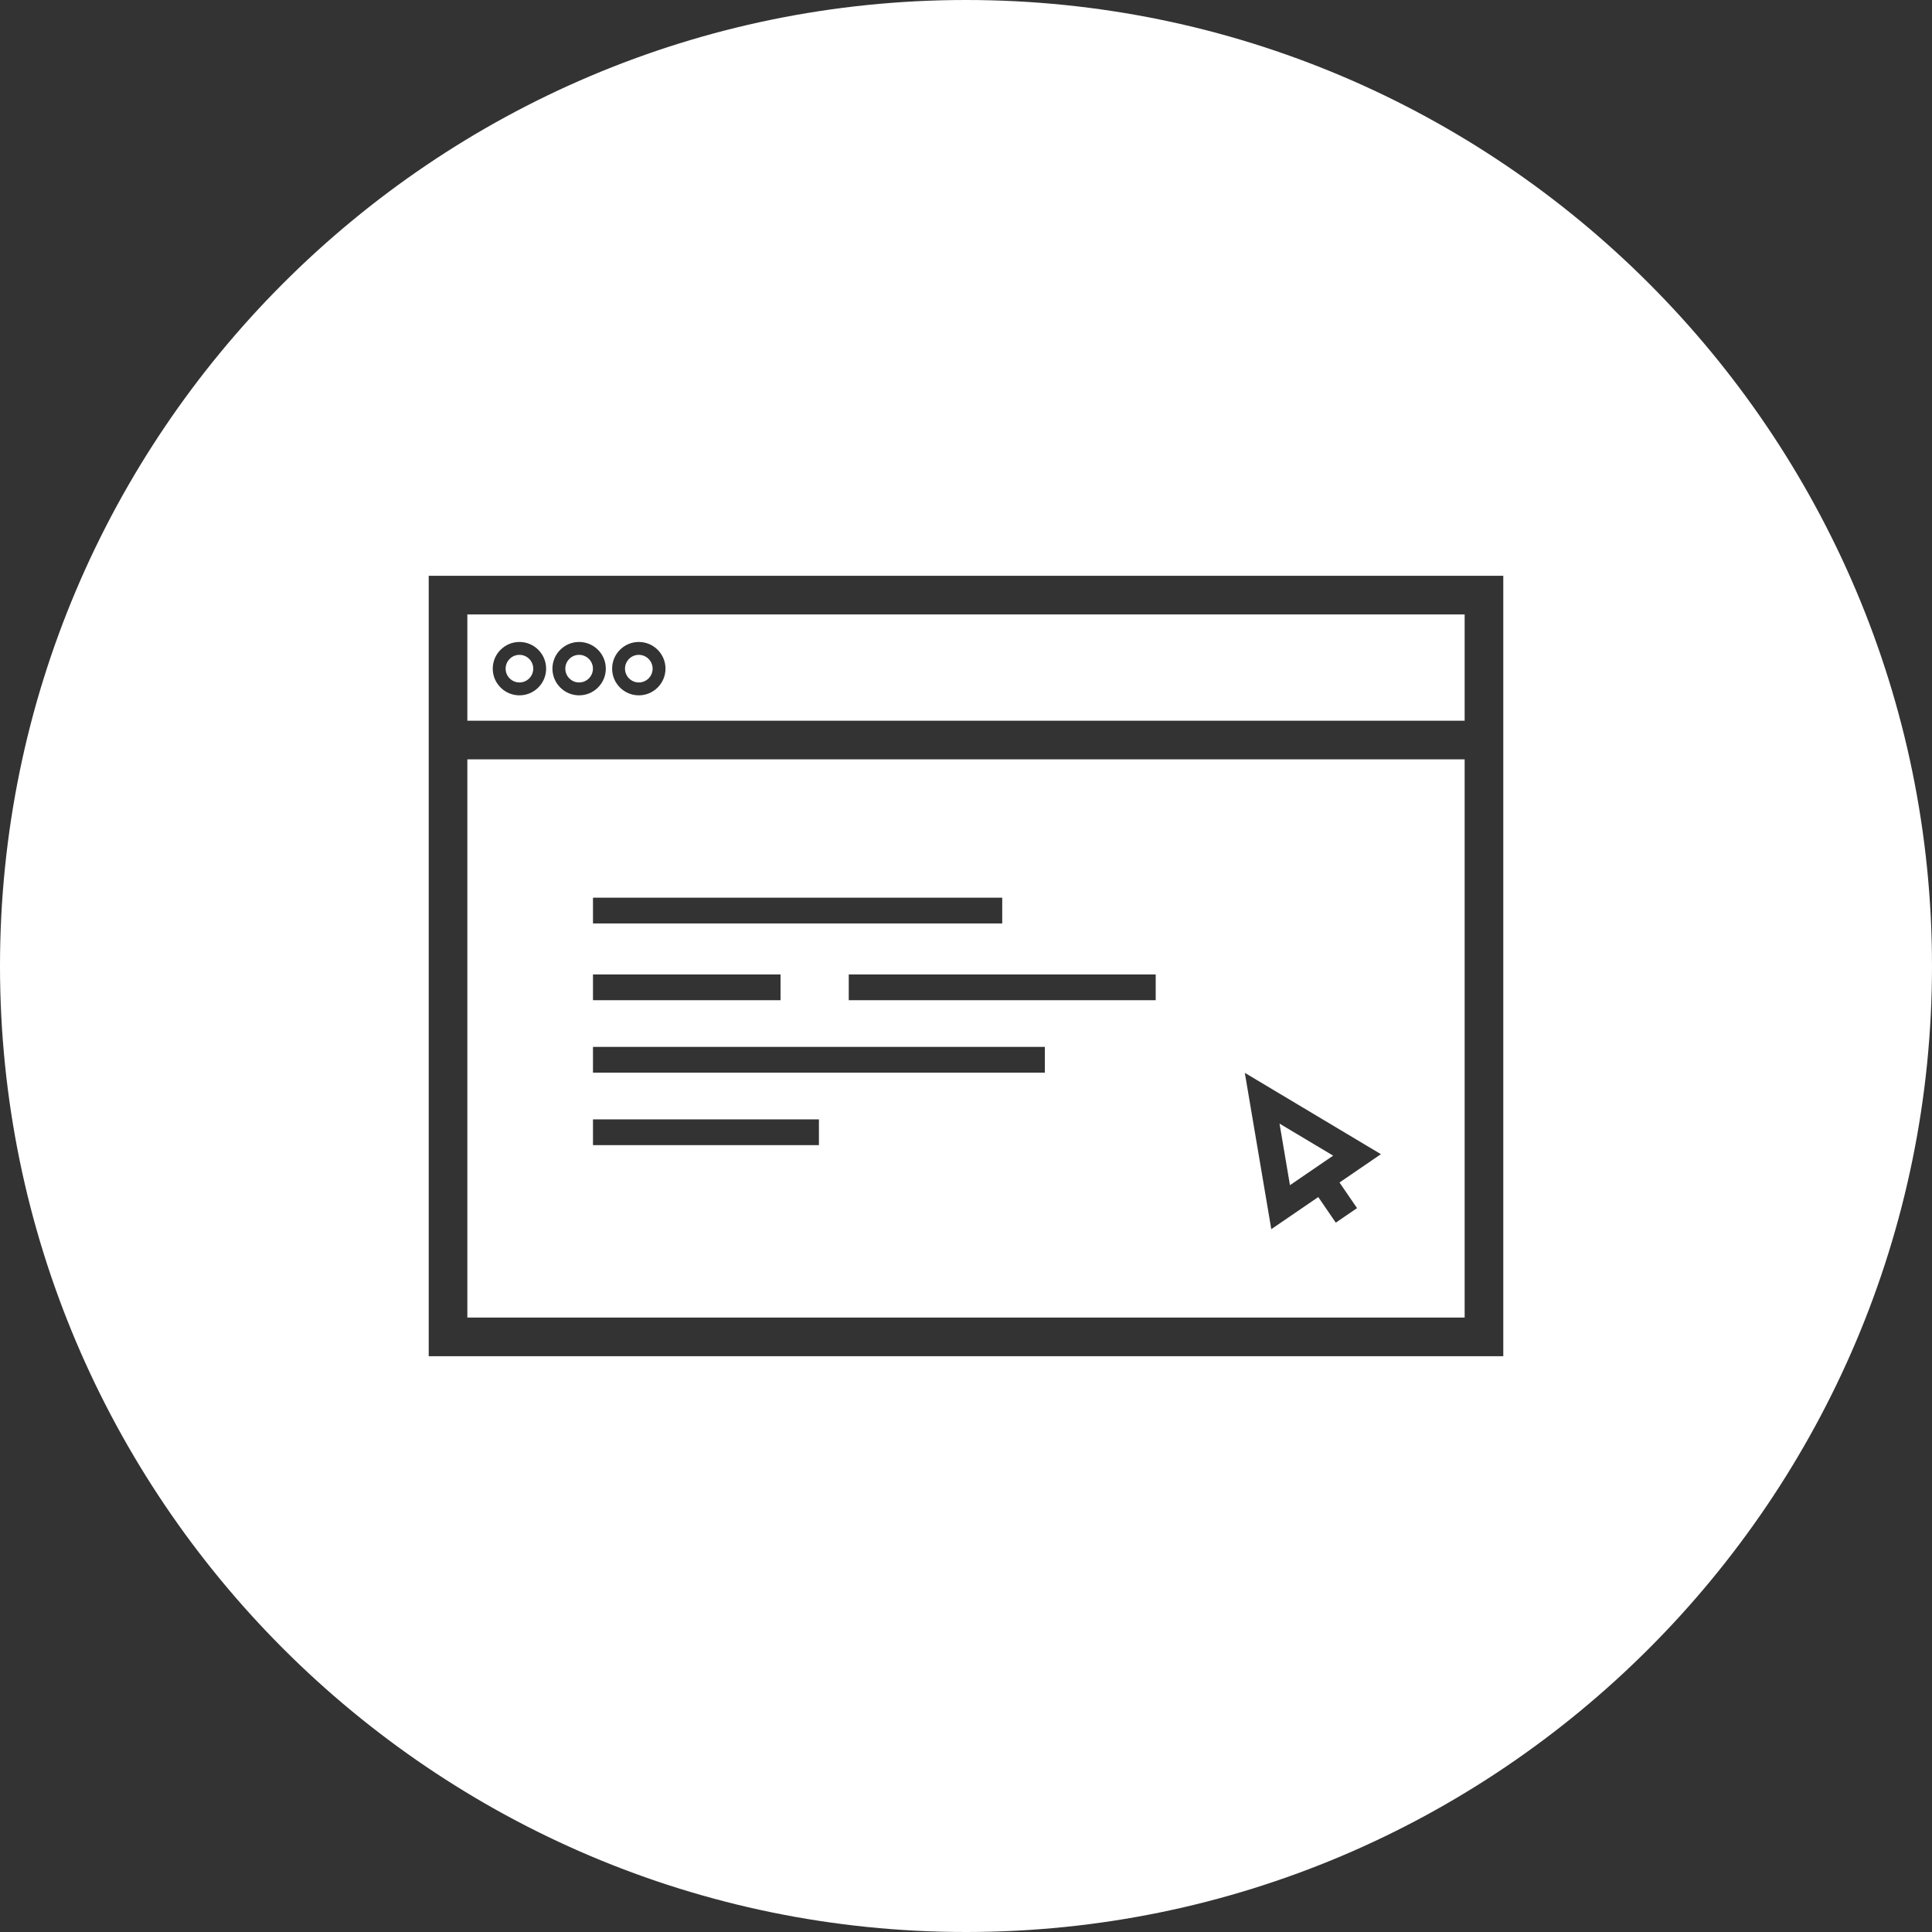 <?xml version="1.0" encoding="utf-8"?>
<!-- Generator: Adobe Illustrator 22.1.0, SVG Export Plug-In . SVG Version: 6.00 Build 0)  -->
<svg version="1.1" id="misc-icon-hover" xmlns="http://www.w3.org/2000/svg" xmlns:xlink="http://www.w3.org/1999/xlink" x="0px"
	 y="0px" width="150px" height="150px" viewBox="0 0 150 150" enable-background="new 0 0 150 150" xml:space="preserve">
<rect x="0" y="0" width="150" height="150" fill="#333333" stroke="none"/>
<path id="circle" fill="#FFFFFF" d="M75,150c-41.355,0-75-33.645-75-75S33.645,0,75,0s75,33.645,75,75
	S116.355,150,75,150z M75,3.659C35.662,3.659,3.659,35.662,3.659,75
	S35.662,146.341,75,146.341S146.341,114.338,146.341,75S114.338,3.659,75,3.659z"/>
<g>
	<path fill="#FFFFFF" d="M49.597,50.842c-0.591,0-1.072,0.481-1.072,1.072
		c0,0.591,0.481,1.072,1.072,1.072s1.072-0.481,1.072-1.072
		C50.669,51.323,50.187,50.842,49.597,50.842z"/>
	<polygon fill="#FFFFFF" points="100.152,92.017 103.505,89.724 99.343,87.237 	"/>
	<path fill="#FFFFFF" d="M113.715,47.704H36.285v8.254h77.43V47.704z M40.329,53.986
		c-1.143,0-2.072-0.929-2.072-2.072s0.93-2.072,2.072-2.072
		s2.072,0.93,2.072,2.072S41.472,53.986,40.329,53.986z M44.963,53.986
		c-1.143,0-2.072-0.929-2.072-2.072s0.93-2.072,2.072-2.072
		s2.072,0.93,2.072,2.072S46.105,53.986,44.963,53.986z M49.597,53.986
		c-1.143,0-2.072-0.929-2.072-2.072s0.93-2.072,2.072-2.072
		s2.072,0.93,2.072,2.072S50.739,53.986,49.597,53.986z"/>
	<path fill="#FFFFFF" d="M44.963,50.842c-0.591,0-1.072,0.481-1.072,1.072
		c0,0.591,0.481,1.072,1.072,1.072s1.072-0.481,1.072-1.072
		C46.035,51.323,45.554,50.842,44.963,50.842z"/>
	<path fill="#FFFFFF" d="M75,2.829C35.141,2.829,2.829,35.141,2.829,75
		s32.312,72.171,72.171,72.171S147.171,114.859,147.171,75S114.859,2.829,75,2.829
		z M116.715,105.296H33.285V44.704h83.43V105.296z"/>
	<path fill="#FFFFFF" d="M40.329,50.842c-0.591,0-1.072,0.481-1.072,1.072
		c0,0.591,0.481,1.072,1.072,1.072s1.072-0.481,1.072-1.072
		C41.401,51.323,40.92,50.842,40.329,50.842z"/>
	<path fill="#FFFFFF" d="M113.715,58.958H36.285v43.338h77.43V58.958z M46.039,69.697H77.813v2
		H46.039V69.697z M46.039,75.655h14.563v2H46.039V75.655z M63.581,88.908H46.039v-2
		h17.542V88.908z M81.123,83.281H46.039v-2h35.084V83.281z M89.729,77.655H65.897v-2
		h23.832V77.655z M105.36,93.798l-1.65,1.129l-1.36-1.989l-3.647,2.495
		L96.647,83.295l10.566,6.315l-3.214,2.199L105.36,93.798z"/>
</g>
</svg>
